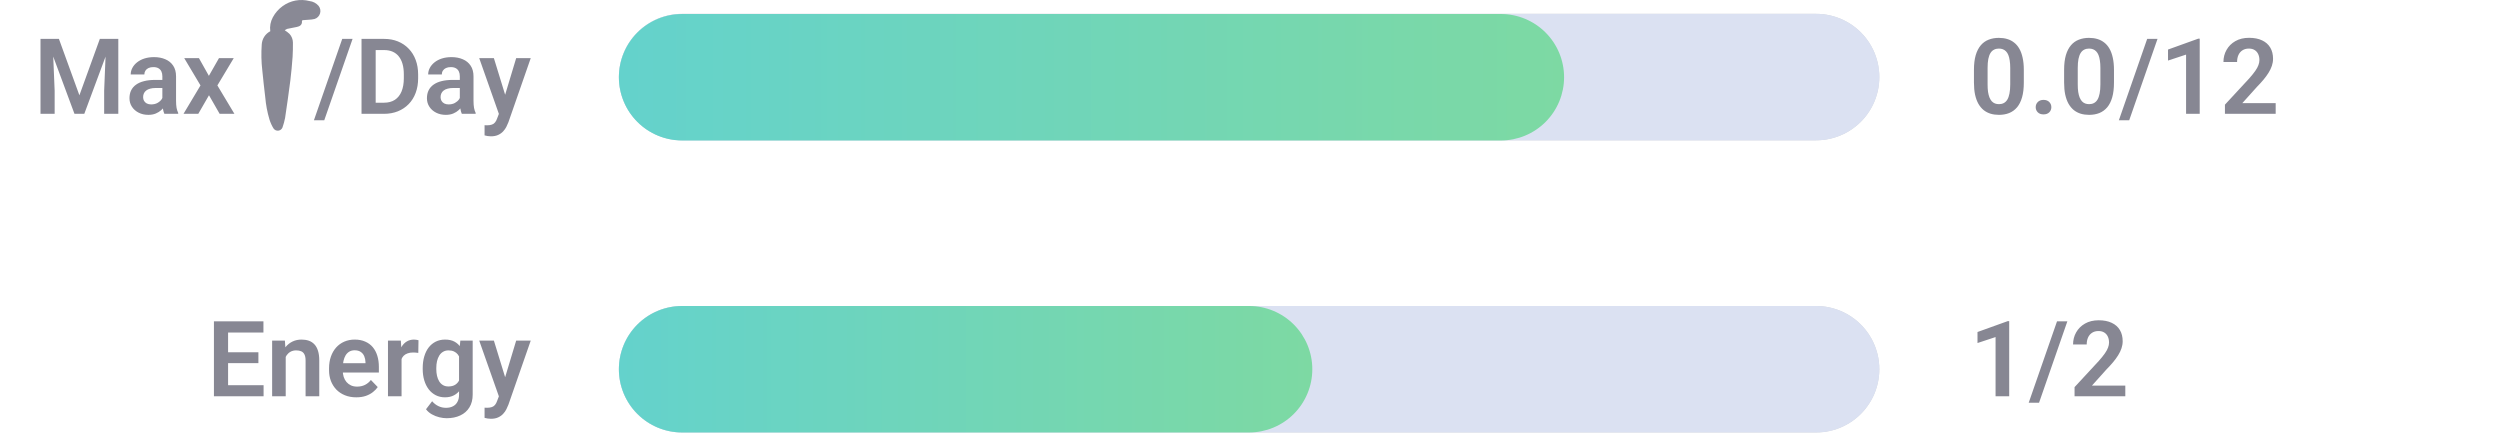 <svg width="593" height="103" viewBox="0 0 593 103" fill="none" xmlns="http://www.w3.org/2000/svg">
<path d="M161.8 18.281H430.78" stroke="#C7C7CC" stroke-width="30" stroke-miterlimit="10" stroke-linecap="round"/>
<g style="mix-blend-mode:multiply" opacity="0.75">
<g style="mix-blend-mode:multiply">
<path d="M161.8 18.281H430.78" stroke="#E1EAFF" stroke-width="30" stroke-miterlimit="10" stroke-linecap="round"/>
</g>
</g>
<path d="M356 33.321H161.8C157.822 33.321 154.006 31.741 151.193 28.927C148.38 26.114 146.8 22.299 146.8 18.321C146.8 14.343 148.38 10.527 151.193 7.714C154.006 4.901 157.822 3.321 161.8 3.321H356C359.978 3.321 363.794 4.901 366.607 7.714C369.42 10.527 371 14.343 371 18.321C371 22.299 369.42 26.114 366.607 28.927C363.794 31.741 359.978 33.321 356 33.321Z" fill="url(#paint0_linear_159_376)"/>
<path d="M161.8 87.581H430.78" stroke="#C7C7CC" stroke-width="30" stroke-miterlimit="10" stroke-linecap="round"/>
<g style="mix-blend-mode:multiply" opacity="0.75">
<g style="mix-blend-mode:multiply">
<path d="M161.8 87.581H430.78" stroke="#E1EAFF" stroke-width="30" stroke-miterlimit="10" stroke-linecap="round"/>
</g>
</g>
<path d="M296.28 102.581H161.8C157.822 102.581 154.006 101.001 151.193 98.188C148.38 95.375 146.8 91.559 146.8 87.581C146.8 83.603 148.38 79.787 151.193 76.974C154.006 74.161 157.822 72.581 161.8 72.581H296.28C300.258 72.581 304.074 74.161 306.887 76.974C309.7 79.787 311.28 83.603 311.28 87.581C311.28 91.559 309.7 95.375 306.887 98.188C304.074 101.001 300.258 102.581 296.28 102.581V102.581Z" fill="url(#paint1_linear_159_376)"/>
<path opacity="0.5" d="M67.544 7.178C67.944 7.428 68.32 7.714 68.668 8.033C69.184 8.598 69.474 9.335 69.482 10.101C69.482 11.22 69.482 12.348 69.404 13.467C69.265 15.341 69.102 17.223 68.87 19.088C68.487 22.058 68.071 25.023 67.621 27.983C67.472 28.752 67.264 29.508 67.001 30.245C66.918 30.449 66.782 30.626 66.606 30.758C66.43 30.89 66.222 30.971 66.004 30.994C65.786 31.016 65.566 30.979 65.367 30.885C65.168 30.791 64.999 30.645 64.876 30.463C64.473 29.805 64.153 29.1 63.923 28.364C63.406 26.633 63.068 24.854 62.915 23.053C62.69 20.962 62.403 18.871 62.225 16.779C61.983 14.715 61.936 12.633 62.085 10.559C62.119 9.903 62.324 9.267 62.679 8.715C63.034 8.162 63.527 7.713 64.109 7.411C63.951 6.27 64.166 5.108 64.721 4.099C65.282 3.047 66.078 2.139 67.047 1.448C67.955 0.787 68.998 0.337 70.1 0.13C71.202 -0.077 72.336 -0.036 73.421 0.25C74.257 0.345 75.027 0.753 75.576 1.393C75.774 1.645 75.908 1.941 75.967 2.256C76.025 2.571 76.006 2.896 75.912 3.202C75.817 3.508 75.65 3.787 75.424 4.013C75.198 4.24 74.92 4.408 74.615 4.503C74.164 4.606 73.704 4.666 73.242 4.682C72.808 4.729 72.374 4.736 71.94 4.775C71.746 4.775 71.599 4.853 71.622 5.102C71.692 5.879 71.087 6.268 70.444 6.385C69.668 6.517 68.893 6.68 68.118 6.851C67.914 6.937 67.722 7.047 67.544 7.178V7.178Z" fill="#15152C"/>
<path d="M11.071 9.227H13.976L18.834 22.605L23.681 9.227H26.598L19.994 27H17.663L11.071 9.227ZM9.606 9.227H12.45L12.963 21.519V27H9.606V9.227ZM25.206 9.227H28.063V27H24.706V21.519L25.206 9.227ZM38.512 24.192V18.101C38.512 17.654 38.435 17.267 38.28 16.941C38.126 16.616 37.89 16.364 37.572 16.185C37.255 16.006 36.852 15.916 36.364 15.916C35.932 15.916 35.554 15.989 35.228 16.136C34.911 16.282 34.667 16.49 34.496 16.758C34.325 17.019 34.24 17.32 34.24 17.662H31.005C31.005 17.116 31.135 16.6 31.395 16.111C31.656 15.615 32.026 15.175 32.506 14.793C32.995 14.402 33.577 14.097 34.252 13.877C34.935 13.658 35.7 13.548 36.547 13.548C37.548 13.548 38.439 13.719 39.22 14.06C40.01 14.394 40.628 14.899 41.076 15.574C41.531 16.25 41.759 17.1 41.759 18.125V23.887C41.759 24.546 41.8 25.112 41.881 25.584C41.971 26.048 42.101 26.451 42.272 26.793V27H38.988C38.834 26.666 38.716 26.243 38.634 25.73C38.553 25.21 38.512 24.697 38.512 24.192ZM38.964 18.956L38.988 20.872H36.95C36.445 20.872 36.002 20.925 35.619 21.031C35.237 21.128 34.923 21.275 34.679 21.47C34.435 21.657 34.252 21.885 34.13 22.154C34.008 22.414 33.947 22.711 33.947 23.045C33.947 23.37 34.02 23.663 34.166 23.924C34.321 24.184 34.541 24.392 34.826 24.546C35.119 24.693 35.46 24.766 35.851 24.766C36.421 24.766 36.917 24.652 37.34 24.424C37.764 24.188 38.093 23.904 38.329 23.57C38.565 23.236 38.691 22.919 38.708 22.618L39.635 24.009C39.521 24.343 39.35 24.697 39.123 25.071C38.895 25.446 38.602 25.796 38.244 26.121C37.886 26.447 37.454 26.715 36.95 26.927C36.445 27.138 35.859 27.244 35.192 27.244C34.337 27.244 33.572 27.073 32.897 26.731C32.221 26.39 31.689 25.922 31.298 25.328C30.907 24.734 30.712 24.058 30.712 23.301C30.712 22.601 30.842 21.983 31.102 21.446C31.363 20.909 31.75 20.457 32.262 20.091C32.775 19.716 33.41 19.436 34.166 19.248C34.931 19.053 35.806 18.956 36.791 18.956H38.964ZM47.191 13.792L49.547 17.991L51.94 13.792H55.443L51.562 20.262L55.602 27H52.099L49.572 22.593L47.033 27H43.529L47.558 20.262L43.7 13.792H47.191ZM83.629 9.227L76.915 28.526H74.462L81.176 9.227H83.629ZM91.064 27H87.231L87.255 24.363H91.064C92.097 24.363 92.964 24.135 93.664 23.68C94.363 23.216 94.892 22.553 95.251 21.69C95.609 20.819 95.788 19.777 95.788 18.565V17.649C95.788 16.713 95.686 15.887 95.482 15.171C95.279 14.455 94.978 13.853 94.579 13.365C94.189 12.877 93.704 12.506 93.126 12.254C92.549 12.002 91.885 11.876 91.137 11.876H87.157V9.227H91.137C92.325 9.227 93.407 9.426 94.384 9.825C95.368 10.223 96.219 10.797 96.935 11.546C97.659 12.287 98.213 13.174 98.595 14.207C98.986 15.241 99.181 16.396 99.181 17.674V18.565C99.181 19.834 98.986 20.99 98.595 22.032C98.213 23.065 97.659 23.952 96.935 24.693C96.219 25.433 95.364 26.003 94.372 26.402C93.379 26.801 92.276 27 91.064 27ZM89.11 9.227V27H85.753V9.227H89.11ZM109.069 24.192V18.101C109.069 17.654 108.992 17.267 108.837 16.941C108.682 16.616 108.446 16.364 108.129 16.185C107.812 16.006 107.409 15.916 106.92 15.916C106.489 15.916 106.111 15.989 105.785 16.136C105.468 16.282 105.224 16.49 105.053 16.758C104.882 17.019 104.796 17.32 104.796 17.662H101.562C101.562 17.116 101.692 16.6 101.952 16.111C102.213 15.615 102.583 15.175 103.063 14.793C103.551 14.402 104.133 14.097 104.809 13.877C105.492 13.658 106.257 13.548 107.104 13.548C108.104 13.548 108.996 13.719 109.777 14.06C110.566 14.394 111.185 14.899 111.632 15.574C112.088 16.25 112.316 17.1 112.316 18.125V23.887C112.316 24.546 112.357 25.112 112.438 25.584C112.528 26.048 112.658 26.451 112.829 26.793V27H109.545C109.39 26.666 109.272 26.243 109.191 25.73C109.11 25.21 109.069 24.697 109.069 24.192ZM109.521 18.956L109.545 20.872H107.506C107.002 20.872 106.558 20.925 106.176 21.031C105.793 21.128 105.48 21.275 105.236 21.47C104.992 21.657 104.809 21.885 104.687 22.154C104.564 22.414 104.503 22.711 104.503 23.045C104.503 23.37 104.577 23.663 104.723 23.924C104.878 24.184 105.097 24.392 105.382 24.546C105.675 24.693 106.017 24.766 106.408 24.766C106.977 24.766 107.474 24.652 107.897 24.424C108.32 24.188 108.65 23.904 108.886 23.57C109.122 23.236 109.248 22.919 109.264 22.618L110.192 24.009C110.078 24.343 109.907 24.697 109.679 25.071C109.451 25.446 109.158 25.796 108.8 26.121C108.442 26.447 108.011 26.715 107.506 26.927C107.002 27.138 106.416 27.244 105.749 27.244C104.894 27.244 104.129 27.073 103.454 26.731C102.778 26.39 102.245 25.922 101.854 25.328C101.464 24.734 101.269 24.058 101.269 23.301C101.269 22.601 101.399 21.983 101.659 21.446C101.92 20.909 102.306 20.457 102.819 20.091C103.332 19.716 103.966 19.436 104.723 19.248C105.488 19.053 106.363 18.956 107.348 18.956H109.521ZM118.896 25.535L122.436 13.792H125.89L120.592 29.002C120.47 29.328 120.312 29.681 120.116 30.064C119.929 30.447 119.677 30.809 119.359 31.15C119.042 31.5 118.643 31.785 118.163 32.005C117.691 32.225 117.117 32.334 116.442 32.334C116.149 32.334 115.889 32.314 115.661 32.273C115.433 32.233 115.193 32.18 114.94 32.115V29.698C115.022 29.706 115.115 29.71 115.221 29.71C115.335 29.718 115.433 29.722 115.514 29.722C115.986 29.722 116.377 29.665 116.686 29.551C116.995 29.445 117.243 29.27 117.431 29.026C117.626 28.79 117.789 28.481 117.919 28.099L118.896 25.535ZM117.15 13.792L120.141 23.521L120.666 26.927L118.444 27.33L113.671 13.792H117.15Z" fill="#878793"/>
<path d="M62.523 91.363V94H53.075V91.363H62.523ZM54.101 76.227V94H50.744V76.227H54.101ZM61.291 83.563V86.139H53.075V83.563H61.291ZM62.487 76.227V78.876H53.075V76.227H62.487ZM67.772 83.612V94H64.55V80.792H67.577L67.772 83.612ZM67.26 86.92H66.308C66.316 85.96 66.446 85.089 66.698 84.308C66.951 83.526 67.305 82.855 67.76 82.293C68.224 81.732 68.773 81.301 69.408 80.999C70.043 80.698 70.751 80.548 71.532 80.548C72.167 80.548 72.741 80.637 73.253 80.816C73.766 80.995 74.206 81.28 74.572 81.671C74.946 82.061 75.231 82.574 75.426 83.209C75.63 83.836 75.731 84.609 75.731 85.528V94H72.484V85.504C72.484 84.902 72.395 84.426 72.216 84.076C72.045 83.726 71.793 83.478 71.459 83.331C71.133 83.185 70.731 83.111 70.251 83.111C69.754 83.111 69.319 83.213 68.944 83.416C68.578 83.612 68.269 83.884 68.017 84.234C67.772 84.584 67.585 84.987 67.455 85.443C67.325 85.899 67.26 86.391 67.26 86.92ZM84.508 94.244C83.507 94.244 82.608 94.081 81.811 93.756C81.013 93.43 80.334 92.979 79.772 92.401C79.219 91.815 78.791 91.135 78.49 90.362C78.197 89.581 78.051 88.743 78.051 87.848V87.359C78.051 86.342 78.197 85.418 78.49 84.588C78.783 83.75 79.198 83.03 79.735 82.428C80.272 81.826 80.915 81.362 81.664 81.036C82.413 80.711 83.239 80.548 84.142 80.548C85.078 80.548 85.904 80.707 86.62 81.024C87.336 81.333 87.934 81.773 88.415 82.342C88.895 82.912 89.257 83.596 89.501 84.393C89.745 85.183 89.867 86.057 89.867 87.018V88.373H79.516V86.151H86.693V85.907C86.677 85.394 86.579 84.926 86.4 84.503C86.221 84.072 85.945 83.73 85.57 83.478C85.196 83.217 84.712 83.087 84.118 83.087C83.638 83.087 83.218 83.193 82.86 83.404C82.51 83.608 82.217 83.901 81.981 84.283C81.754 84.658 81.583 85.105 81.469 85.626C81.355 86.147 81.298 86.725 81.298 87.359V87.848C81.298 88.401 81.371 88.914 81.518 89.386C81.672 89.858 81.896 90.269 82.189 90.619C82.49 90.96 82.848 91.229 83.263 91.424C83.686 91.612 84.166 91.705 84.704 91.705C85.379 91.705 85.989 91.575 86.535 91.314C87.088 91.046 87.568 90.651 87.975 90.13L89.599 91.815C89.322 92.222 88.948 92.612 88.476 92.987C88.012 93.361 87.45 93.666 86.791 93.902C86.132 94.13 85.371 94.244 84.508 94.244ZM95.251 83.49V94H92.028V80.792H95.08L95.251 83.49ZM99.267 80.707L99.218 83.71C99.039 83.677 98.835 83.653 98.607 83.636C98.388 83.62 98.18 83.612 97.985 83.612C97.488 83.612 97.053 83.681 96.679 83.819C96.304 83.95 95.991 84.141 95.739 84.393C95.495 84.645 95.308 84.955 95.177 85.321C95.047 85.679 94.974 86.086 94.957 86.541L94.262 86.456C94.262 85.618 94.347 84.841 94.518 84.124C94.689 83.408 94.937 82.782 95.263 82.245C95.588 81.707 95.995 81.293 96.483 80.999C96.98 80.698 97.549 80.548 98.192 80.548C98.371 80.548 98.563 80.564 98.766 80.597C98.978 80.621 99.144 80.658 99.267 80.707ZM109.191 80.792H112.121V93.597C112.121 94.793 111.86 95.807 111.339 96.637C110.827 97.475 110.106 98.11 109.179 98.541C108.251 98.981 107.173 99.2 105.944 99.2C105.415 99.2 104.841 99.127 104.223 98.981C103.612 98.834 103.022 98.602 102.453 98.285C101.891 97.975 101.423 97.573 101.049 97.076L102.501 95.172C102.941 95.685 103.437 96.071 103.991 96.332C104.544 96.6 105.142 96.734 105.785 96.734C106.436 96.734 106.99 96.612 107.445 96.368C107.909 96.132 108.263 95.782 108.507 95.318C108.76 94.863 108.886 94.301 108.886 93.634V83.807L109.191 80.792ZM100.268 87.555V87.298C100.268 86.289 100.39 85.374 100.634 84.552C100.878 83.722 101.228 83.01 101.684 82.415C102.147 81.822 102.705 81.362 103.356 81.036C104.015 80.711 104.756 80.548 105.578 80.548C106.448 80.548 107.181 80.707 107.775 81.024C108.377 81.341 108.874 81.793 109.264 82.379C109.663 82.965 109.972 83.661 110.192 84.466C110.42 85.264 110.595 86.143 110.717 87.103V87.799C110.603 88.735 110.42 89.593 110.167 90.374C109.923 91.156 109.598 91.839 109.191 92.425C108.784 93.003 108.279 93.451 107.677 93.768C107.075 94.085 106.367 94.244 105.553 94.244C104.739 94.244 104.007 94.077 103.356 93.744C102.705 93.41 102.147 92.942 101.684 92.34C101.228 91.738 100.878 91.03 100.634 90.216C100.39 89.402 100.268 88.515 100.268 87.555ZM103.49 87.298V87.555C103.49 88.124 103.547 88.657 103.661 89.154C103.775 89.65 103.95 90.09 104.186 90.472C104.422 90.847 104.719 91.139 105.077 91.351C105.435 91.563 105.862 91.668 106.359 91.668C107.026 91.668 107.571 91.53 107.995 91.253C108.426 90.969 108.751 90.582 108.971 90.094C109.199 89.597 109.346 89.04 109.411 88.421V86.505C109.37 86.017 109.28 85.565 109.142 85.15C109.012 84.735 108.829 84.377 108.593 84.076C108.357 83.775 108.056 83.539 107.689 83.368C107.323 83.197 106.888 83.111 106.383 83.111C105.895 83.111 105.468 83.221 105.102 83.441C104.735 83.653 104.434 83.95 104.198 84.332C103.962 84.715 103.783 85.158 103.661 85.663C103.547 86.167 103.49 86.712 103.49 87.298ZM118.896 92.535L122.436 80.792H125.89L120.592 96.002C120.47 96.328 120.312 96.681 120.116 97.064C119.929 97.447 119.677 97.809 119.359 98.15C119.042 98.5 118.643 98.785 118.163 99.005C117.691 99.225 117.117 99.335 116.442 99.335C116.149 99.335 115.889 99.314 115.661 99.273C115.433 99.233 115.193 99.18 114.94 99.115V96.698C115.022 96.706 115.115 96.71 115.221 96.71C115.335 96.718 115.433 96.722 115.514 96.722C115.986 96.722 116.377 96.665 116.686 96.551C116.995 96.445 117.243 96.27 117.431 96.026C117.626 95.79 117.789 95.481 117.919 95.099L118.896 92.535ZM117.15 80.792L120.141 90.521L120.666 93.927L118.444 94.33L113.671 80.792H117.15Z" fill="#878793"/>
<path d="M476.583 76.178V94H473.348V79.95L469.063 81.366V78.753L476.216 76.178H476.583ZM490.376 76.227L483.663 95.526H481.209L487.923 76.227H490.376ZM504.122 91.461V94H492.085V91.827L497.859 85.589C498.462 84.906 498.938 84.312 499.288 83.807C499.638 83.303 499.886 82.847 500.032 82.44C500.187 82.025 500.264 81.63 500.264 81.256C500.264 80.711 500.167 80.234 499.971 79.828C499.776 79.413 499.491 79.091 499.117 78.863C498.75 78.635 498.299 78.522 497.762 78.522C497.168 78.522 496.659 78.66 496.236 78.936C495.821 79.205 495.503 79.579 495.284 80.06C495.072 80.54 494.966 81.089 494.966 81.707H491.731C491.731 80.658 491.976 79.701 492.464 78.839C492.952 77.968 493.652 77.272 494.563 76.751C495.475 76.231 496.557 75.97 497.811 75.97C499.031 75.97 500.065 76.174 500.911 76.581C501.757 76.979 502.4 77.549 502.84 78.29C503.279 79.03 503.499 79.913 503.499 80.939C503.499 81.508 503.405 82.07 503.218 82.623C503.031 83.176 502.767 83.726 502.425 84.271C502.091 84.808 501.692 85.353 501.229 85.907C500.765 86.46 500.248 87.026 499.678 87.603L496.211 91.461H504.122Z" fill="#878793"/>
<path d="M480.049 16.587V19.578C480.049 20.945 479.911 22.113 479.634 23.081C479.358 24.05 478.959 24.843 478.438 25.462C477.917 26.072 477.295 26.524 476.57 26.817C475.846 27.102 475.04 27.244 474.153 27.244C473.445 27.244 472.786 27.155 472.176 26.976C471.565 26.788 471.016 26.504 470.528 26.121C470.048 25.73 469.633 25.234 469.283 24.632C468.941 24.03 468.676 23.309 468.489 22.471C468.31 21.633 468.221 20.669 468.221 19.578V16.587C468.221 15.22 468.359 14.056 468.636 13.096C468.921 12.136 469.323 11.351 469.844 10.74C470.365 10.13 470.988 9.686 471.712 9.41C472.436 9.125 473.242 8.982 474.129 8.982C474.845 8.982 475.504 9.072 476.106 9.251C476.717 9.43 477.262 9.711 477.742 10.093C478.23 10.468 478.646 10.956 478.987 11.558C479.329 12.152 479.59 12.868 479.769 13.707C479.956 14.537 480.049 15.497 480.049 16.587ZM476.827 20.018V16.136C476.827 15.452 476.786 14.858 476.705 14.354C476.631 13.841 476.521 13.405 476.375 13.047C476.229 12.689 476.045 12.4 475.826 12.181C475.606 11.953 475.354 11.786 475.069 11.68C474.784 11.574 474.471 11.521 474.129 11.521C473.706 11.521 473.327 11.607 472.994 11.778C472.66 11.941 472.379 12.201 472.151 12.559C471.924 12.917 471.749 13.393 471.626 13.987C471.513 14.573 471.456 15.289 471.456 16.136V20.018C471.456 20.701 471.492 21.299 471.565 21.812C471.647 22.325 471.761 22.764 471.907 23.13C472.062 23.497 472.245 23.798 472.457 24.034C472.676 24.262 472.929 24.433 473.213 24.546C473.498 24.652 473.812 24.705 474.153 24.705C474.585 24.705 474.963 24.62 475.289 24.449C475.622 24.278 475.903 24.009 476.131 23.643C476.359 23.269 476.53 22.785 476.644 22.19C476.766 21.588 476.827 20.864 476.827 20.018ZM482.869 25.425C482.869 24.937 483.036 24.526 483.37 24.192C483.703 23.859 484.155 23.692 484.725 23.692C485.294 23.692 485.746 23.859 486.08 24.192C486.413 24.526 486.58 24.937 486.58 25.425C486.58 25.905 486.413 26.312 486.08 26.646C485.746 26.971 485.294 27.134 484.725 27.134C484.155 27.134 483.703 26.971 483.37 26.646C483.036 26.312 482.869 25.905 482.869 25.425ZM501.436 16.587V19.578C501.436 20.945 501.298 22.113 501.021 23.081C500.744 24.05 500.346 24.843 499.825 25.462C499.304 26.072 498.681 26.524 497.957 26.817C497.233 27.102 496.427 27.244 495.54 27.244C494.832 27.244 494.173 27.155 493.562 26.976C492.952 26.788 492.403 26.504 491.915 26.121C491.434 25.73 491.019 25.234 490.669 24.632C490.328 24.03 490.063 23.309 489.876 22.471C489.697 21.633 489.607 20.669 489.607 19.578V16.587C489.607 15.22 489.746 14.056 490.022 13.096C490.307 12.136 490.71 11.351 491.231 10.74C491.752 10.13 492.374 9.686 493.099 9.41C493.823 9.125 494.629 8.982 495.516 8.982C496.232 8.982 496.891 9.072 497.493 9.251C498.104 9.43 498.649 9.711 499.129 10.093C499.617 10.468 500.032 10.956 500.374 11.558C500.716 12.152 500.976 12.868 501.155 13.707C501.342 14.537 501.436 15.497 501.436 16.587ZM498.213 20.018V16.136C498.213 15.452 498.173 14.858 498.091 14.354C498.018 13.841 497.908 13.405 497.762 13.047C497.615 12.689 497.432 12.4 497.212 12.181C496.993 11.953 496.74 11.786 496.456 11.68C496.171 11.574 495.857 11.521 495.516 11.521C495.092 11.521 494.714 11.607 494.38 11.778C494.047 11.941 493.766 12.201 493.538 12.559C493.31 12.917 493.135 13.393 493.013 13.987C492.899 14.573 492.842 15.289 492.842 16.136V20.018C492.842 20.701 492.879 21.299 492.952 21.812C493.034 22.325 493.147 22.764 493.294 23.13C493.449 23.497 493.632 23.798 493.843 24.034C494.063 24.262 494.315 24.433 494.6 24.546C494.885 24.652 495.198 24.705 495.54 24.705C495.971 24.705 496.35 24.62 496.675 24.449C497.009 24.278 497.29 24.009 497.518 23.643C497.745 23.269 497.916 22.785 498.03 22.19C498.152 21.588 498.213 20.864 498.213 20.018ZM511.763 9.227L505.049 28.526H502.596L509.31 9.227H511.763ZM521.773 9.178V27H518.538V12.95L514.253 14.366V11.753L521.407 9.178H521.773ZM539.791 24.461V27H527.754V24.827L533.528 18.589C534.131 17.906 534.607 17.312 534.957 16.807C535.306 16.303 535.555 15.847 535.701 15.44C535.856 15.025 535.933 14.63 535.933 14.256C535.933 13.711 535.835 13.235 535.64 12.828C535.445 12.413 535.16 12.091 534.786 11.863C534.419 11.635 533.968 11.521 533.431 11.521C532.837 11.521 532.328 11.66 531.905 11.937C531.49 12.205 531.172 12.579 530.953 13.06C530.741 13.54 530.635 14.089 530.635 14.707H527.4C527.4 13.658 527.645 12.701 528.133 11.839C528.621 10.968 529.321 10.272 530.232 9.751C531.144 9.231 532.226 8.97 533.479 8.97C534.7 8.97 535.734 9.174 536.58 9.581C537.426 9.979 538.069 10.549 538.509 11.29C538.948 12.03 539.168 12.913 539.168 13.938C539.168 14.508 539.074 15.07 538.887 15.623C538.7 16.176 538.436 16.726 538.094 17.271C537.76 17.808 537.361 18.353 536.897 18.907C536.434 19.46 535.917 20.026 535.347 20.604L531.88 24.461H539.791Z" fill="#878793"/>
<defs>
<linearGradient id="paint0_linear_159_376" x1="146.8" y1="18.281" x2="371" y2="18.281" gradientUnits="userSpaceOnUse">
<stop stop-color="#64D2CC"/>
<stop offset="1" stop-color="#7DD9A3"/>
</linearGradient>
<linearGradient id="paint1_linear_159_376" x1="146.8" y1="87.581" x2="311.28" y2="87.581" gradientUnits="userSpaceOnUse">
<stop stop-color="#64D2CC"/>
<stop offset="1" stop-color="#7DD9A3"/>
</linearGradient>
</defs>
</svg>
